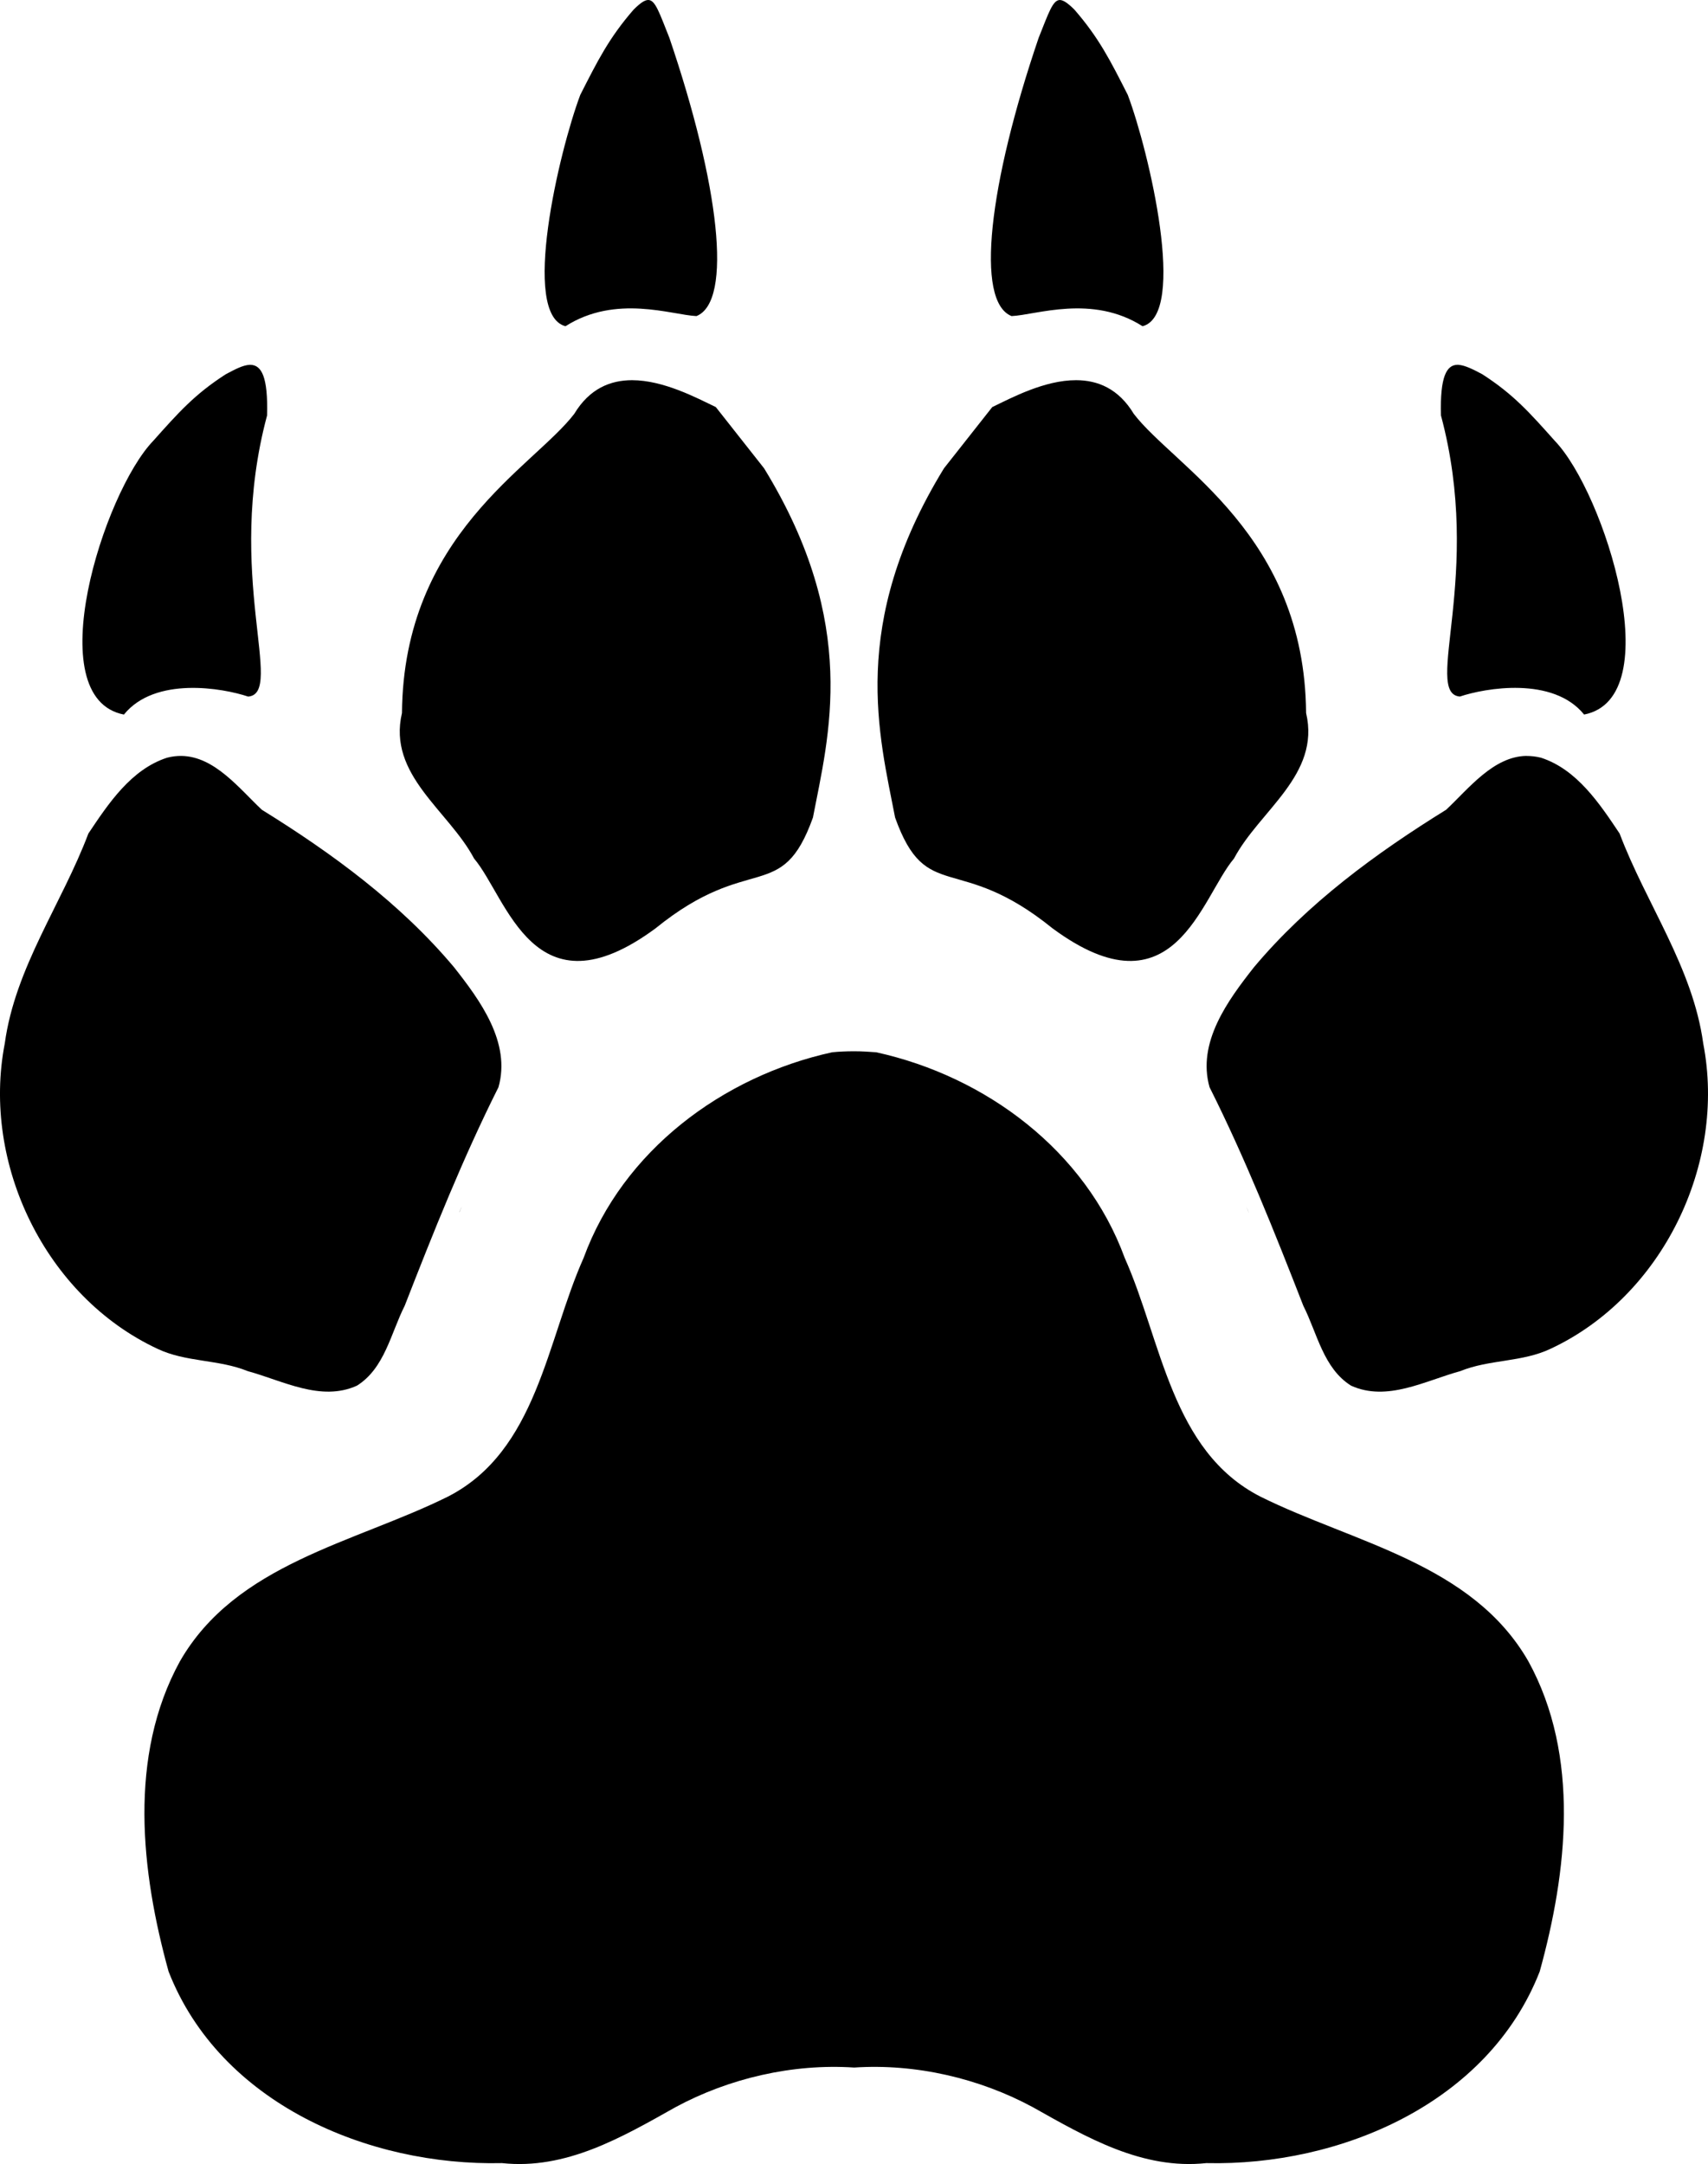 <?xml version="1.0" encoding="UTF-8" standalone="no"?>
<!-- Created with Inkscape (http://www.inkscape.org/) -->

<svg
   width="120.012mm"
   height="152.034mm"
   viewBox="0 0 120.012 152.034"
   version="1.1"
   id="svg1"
   inkscape:version="1.3.2 (091e20e, 2023-11-25, custom)"
   sodipodi:docname="logo_paw.svg"
   xmlns:inkscape="http://www.inkscape.org/namespaces/inkscape"
   xmlns:sodipodi="http://sodipodi.sourceforge.net/DTD/sodipodi-0.dtd"
   xmlns="http://www.w3.org/2000/svg"
   xmlns:svg="http://www.w3.org/2000/svg">
  <sodipodi:namedview
     id="namedview1"
     pagecolor="#505050"
     bordercolor="#eeeeee"
     borderopacity="1"
     inkscape:showpageshadow="0"
     inkscape:pageopacity="0"
     inkscape:pagecheckerboard="0"
     inkscape:deskcolor="#505050"
     inkscape:document-units="mm"
     inkscape:zoom="0.51045875"
     inkscape:cx="172.39395"
     inkscape:cy="546.56718"
     inkscape:window-width="2560"
     inkscape:window-height="1369"
     inkscape:window-x="-8"
     inkscape:window-y="-8"
     inkscape:window-maximized="1"
     inkscape:current-layer="layer1" />
  <defs
     id="defs1" />
  <g
     inkscape:label="Warstwa 1"
     inkscape:groupmode="layer"
     id="layer1"
     transform="translate(-39.158,-33.073)">
    <path
       id="path21"
       style="stroke-width:1.064"
       d="m 84.711,33.073 c -0.256,-0.006 -0.571,0.22 -1.032,0.675 -1.736,1.998 -2.53,3.595 -3.749,5.993 -1.493,3.973 -4.195,15.429 -1.038,16.251 3.552,-2.26 7.474,-0.789 9.202,-0.712 2.576,-1.029 1.597,-9.27 -1.902,-19.548 -0.709,-1.776 -0.991,-2.659 -1.481,-2.659 z m 28.908,0 c -0.49,0.016 -0.771,0.883 -1.481,2.659 -3.499,10.278 -4.477,18.519 -1.902,19.548 1.728,-0.076 5.651,-1.548 9.203,0.712 3.157,-0.823 0.455,-12.278 -1.038,-16.251 -1.219,-2.399 -2.016,-3.995 -3.751,-5.993 -0.461,-0.455 -0.774,-0.675 -1.032,-0.675 z m 27.937,25.629 c -0.751,0.016 -1.223,0.824 -1.15,3.555 3.001,11.192 -1.289,19.539 1.331,19.752 1.769,-0.596 6.54,-1.438 8.728,1.265 5.998,-1.169 1.435,-15.595 -2.057,-19.227 -1.751,-1.96 -2.9,-3.269 -5.102,-4.684 -0.621,-0.33 -1.202,-0.628 -1.678,-0.66 h -0.072 z m -84.855,0.002 c -0.476,0.019 -1.057,0.332 -1.678,0.661 -2.202,1.415 -3.351,2.724 -5.102,4.684 -3.491,3.632 -8.055,18.057 -2.056,19.226 2.188,-2.703 6.959,-1.86 8.728,-1.264 2.62,-0.213 -1.67,-8.56 1.331,-19.752 0.073,-2.731 -0.397,-3.523 -1.148,-3.555 z m 26.86,1.079 c -1.518,0.003 -2.985,0.593 -4.052,2.364 -2.866,3.748 -12.002,8.481 -12.107,21.019 -1.024,4.36 3.281,6.848 5.066,10.222 2.335,2.755 4.185,11.223 12.747,4.909 6.675,-5.412 8.858,-1.634 11.064,-7.787 1.091,-5.697 3.298,-13.562 -3.432,-24.535 l -3.392,-4.302 c -1.348,-0.648 -3.675,-1.89 -5.893,-1.89 z m 31.208,0 c -2.218,-0.006 -4.544,1.243 -5.891,1.89 l -3.392,4.302 c -6.73,10.973 -4.525,18.838 -3.434,24.535 2.206,6.153 4.391,2.375 11.066,7.787 8.562,6.314 10.412,-2.155 12.747,-4.909 1.785,-3.373 6.089,-5.862 5.066,-10.222 -0.104,-12.538 -9.243,-17.271 -12.109,-21.019 -1.067,-1.771 -2.535,-2.364 -4.052,-2.364 z M 146.404,86.179 c -2.314,0.043 -4.039,2.284 -5.63,3.781 -4.945,3.061 -9.733,6.57 -13.499,11.056 -1.84,2.334 -4.019,5.294 -3.129,8.437 2.501,4.983 4.565,10.165 6.589,15.355 0.977,1.93 1.405,4.393 3.356,5.615 2.534,1.149 5.207,-0.348 7.668,-1.02 2.051,-0.836 4.36,-0.619 6.362,-1.578 7.846,-3.671 12.354,-12.983 10.714,-21.44 -0.732,-5.352 -4.005,-9.8 -5.875,-14.751 -1.407,-2.105 -3.001,-4.51 -5.528,-5.329 -0.356,-0.089 -0.698,-0.123 -1.028,-0.123 z m -94.478,0.002 c -0.331,-0.006 -0.674,0.033 -1.03,0.125 -2.527,0.819 -4.121,3.222 -5.528,5.327 -1.869,4.951 -5.143,9.399 -5.875,14.751 -1.641,8.457 2.869,17.771 10.715,21.442 2.002,0.959 4.309,0.74 6.36,1.576 2.461,0.672 5.136,2.169 7.67,1.02 1.951,-1.222 2.379,-3.684 3.356,-5.613 2.024,-5.19 4.088,-10.372 6.589,-15.355 0.89,-3.142 -1.291,-6.105 -3.131,-8.438 -3.766,-4.485 -8.553,-7.993 -13.497,-11.054 -1.591,-1.497 -3.316,-3.736 -5.63,-3.781 z m 47.212,20.748 c -0.504,3.5e-4 -1.008,0.022 -1.51,0.071 -7.701,1.69 -14.709,6.918 -17.464,14.451 -2.599,5.821 -3.267,13.567 -9.541,16.77 -6.561,3.253 -14.885,4.695 -18.828,11.577 -3.641,6.647 -2.732,14.768 -0.791,21.784 3.619,9.259 14.015,13.676 23.426,13.459 4.492,0.483 8.414,-1.805 12.183,-3.924 3.769,-2.036 8.238,-3.075 12.563,-2.789 4.325,-0.287 8.792,0.752 12.561,2.789 3.769,2.118 7.692,4.406 12.184,3.924 9.412,0.215 19.806,-4.2 23.424,-13.459 1.941,-7.016 2.852,-15.137 -0.79,-21.784 -3.942,-6.882 -12.269,-8.325 -18.829,-11.577 -6.273,-3.202 -6.94,-10.949 -9.539,-16.77 -2.755,-7.534 -9.765,-12.761 -17.465,-14.451 -0.507,-0.038 -1.013,-0.071 -1.52,-0.071 h -0.033 -0.019 z m -27.546,10.914 -0.161,0.401 c 0.019,-0.037 0.048,-0.069 0.048,-0.105 0.048,-0.111 0.079,-0.201 0.114,-0.296 z m 55.142,0 c 0.035,0.096 0.068,0.185 0.115,0.296 0.006,0.013 0.013,0.025 0.022,0.04 z m 0.137,0.336 0.033,0.081 c 0,-0.029 -0.016,-0.054 -0.033,-0.081 z" />
  </g>
</svg>
